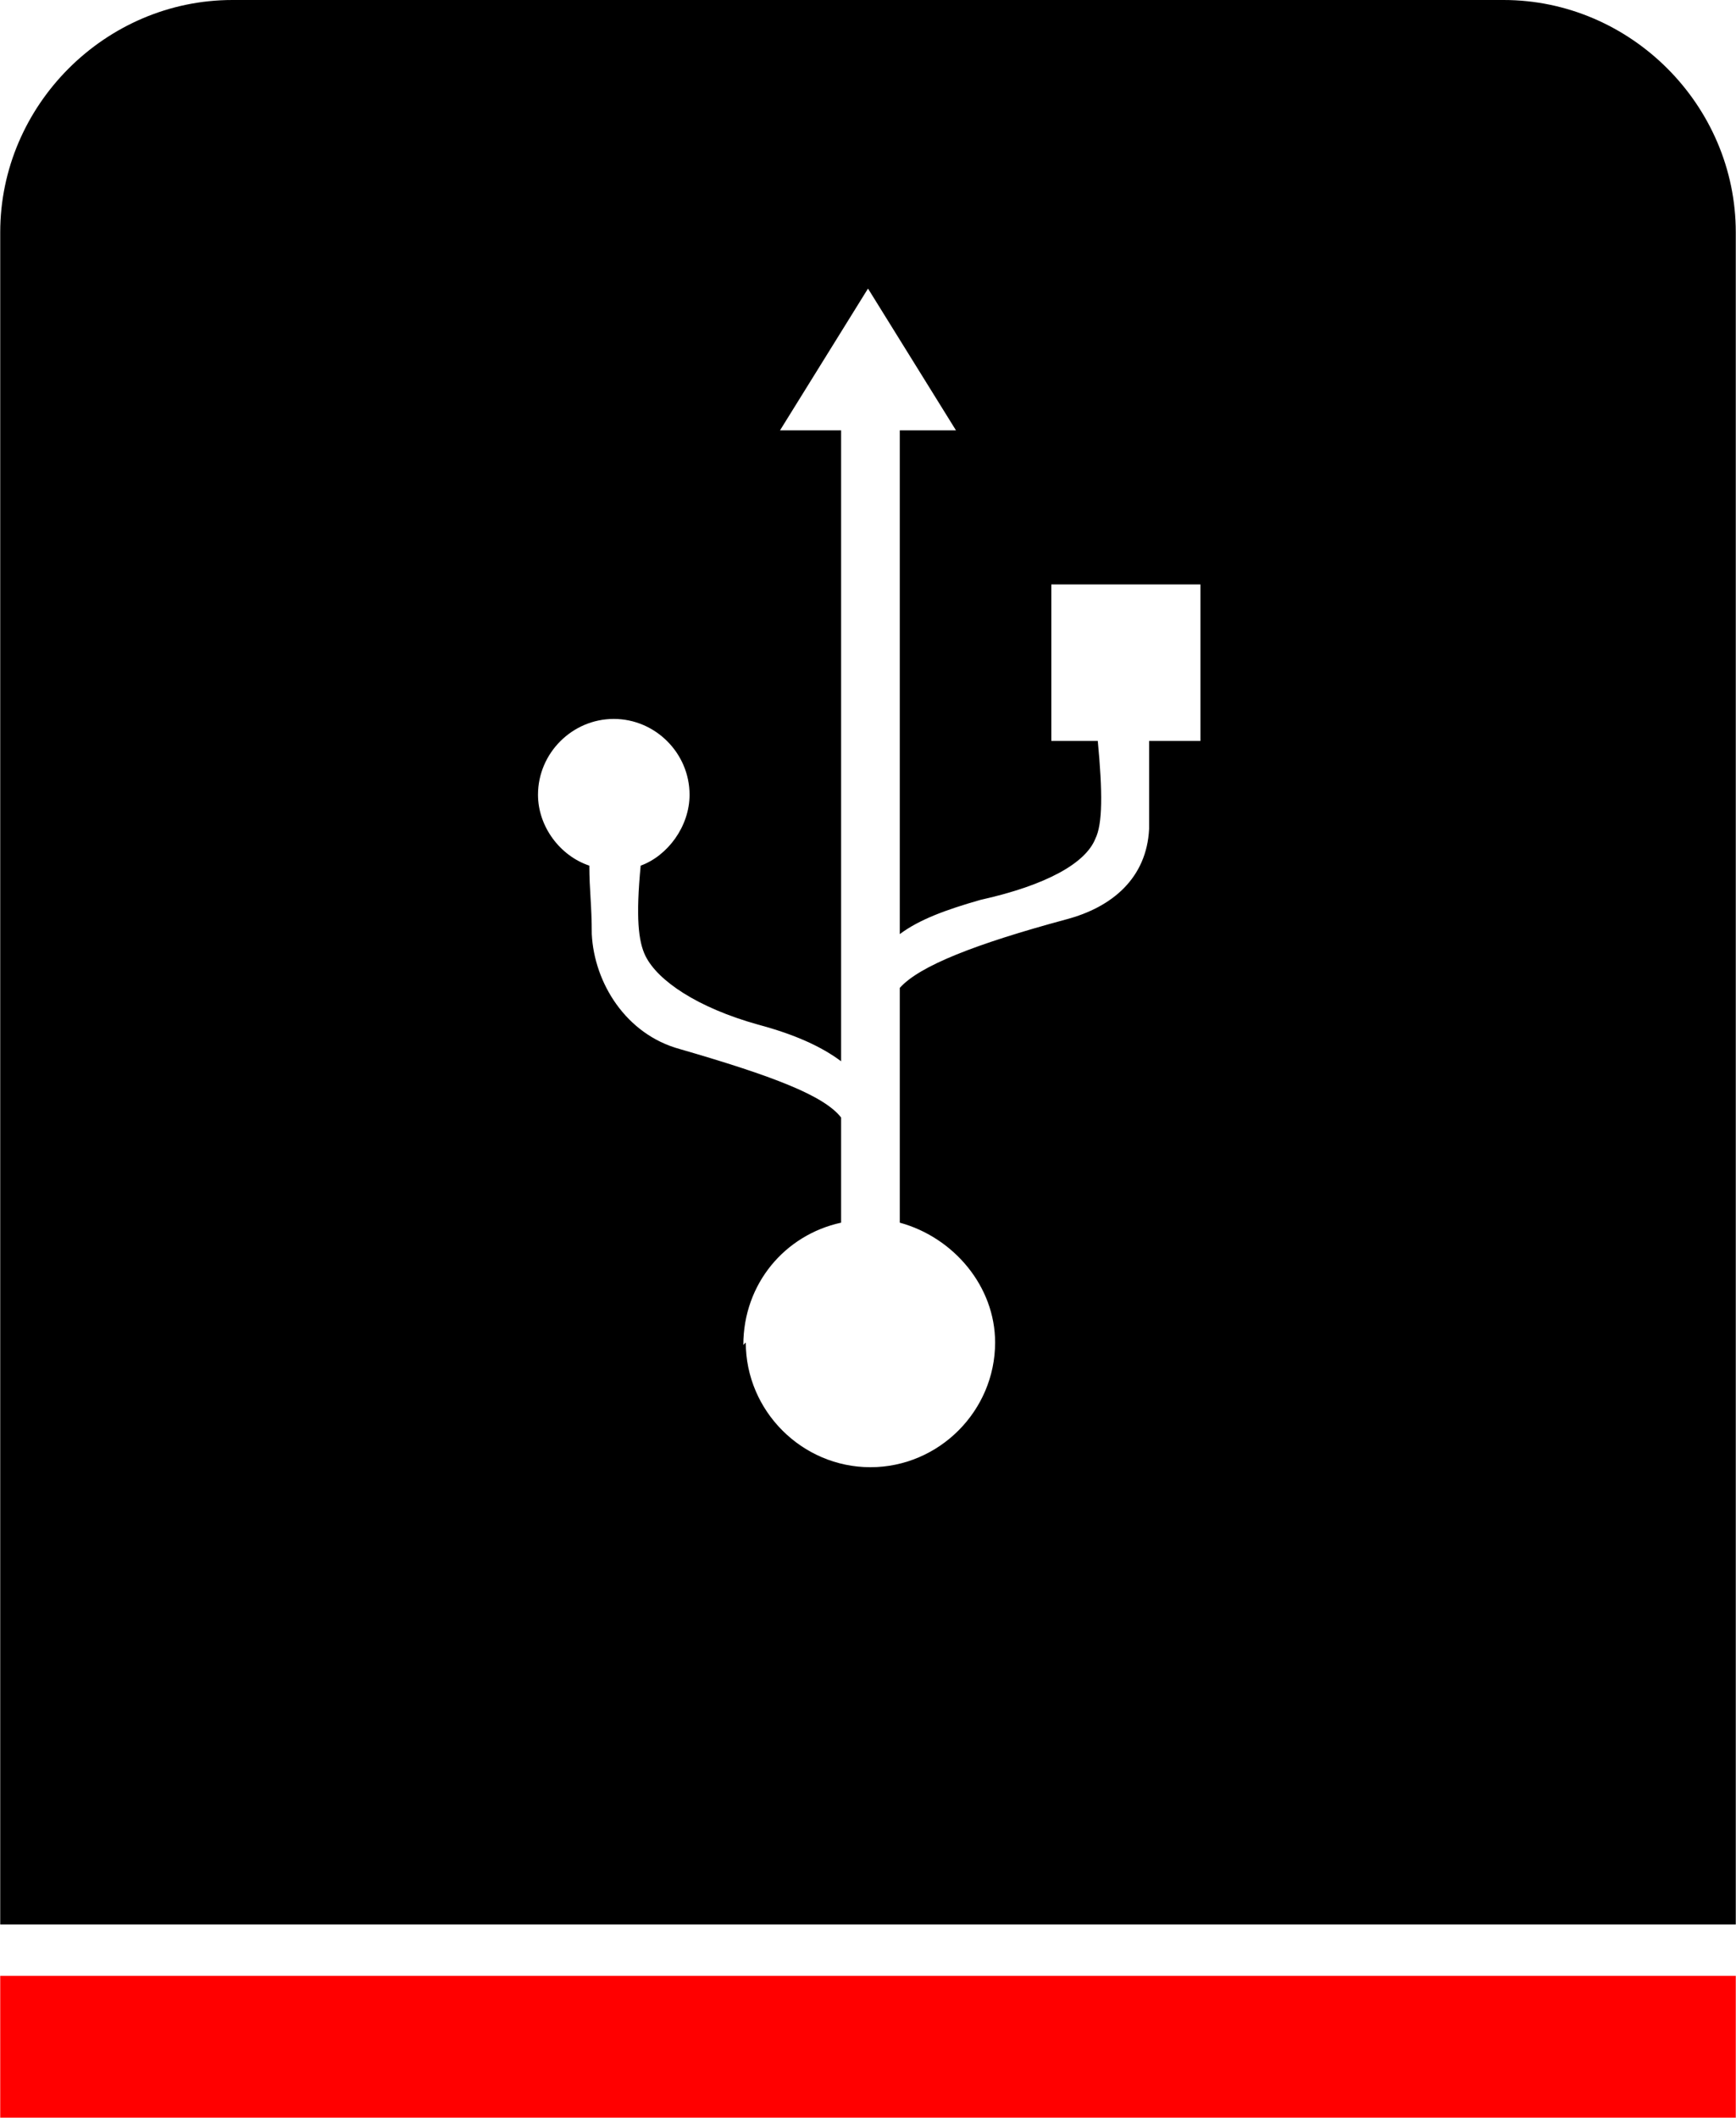 <?xml version="1.0" encoding="UTF-8"?>
<!DOCTYPE svg PUBLIC "-//W3C//DTD SVG 1.1//EN" "http://www.w3.org/Graphics/SVG/1.1/DTD/svg11.dtd">
<!-- Creator: CorelDRAW 2020 (64-Bit) -->
<svg xmlns="http://www.w3.org/2000/svg" xml:space="preserve" width="4.421mm" height="5.391mm" version="1.1" style="shape-rendering:geometricPrecision; text-rendering:geometricPrecision; image-rendering:optimizeQuality; fill-rule:evenodd; clip-rule:evenodd"
viewBox="0 0 7.1 8.66"
 xmlns:xlink="http://www.w3.org/1999/xlink"
 xmlns:xodm="http://www.corel.com/coreldraw/odm/2003">
 <defs>
  <style type="text/css">
   <![CDATA[
    .fil0 {fill:black}
    .fil1 {fill:red}
   ]]>
  </style>
 </defs>
 <g id="Слой_x0020_1">
  <g id="_2782675645040">
   <path class="fil0" d="M0.95 0l5.2 0c0.52,0 0.95,0.43 0.95,0.95l0 6.92 -7.1 0 0 -6.92c0,-0.52 0.43,-0.95 0.95,-0.95zm2.09 5.5c0,-0.25 0.17,-0.45 0.4,-0.5l0 -0.43c-0.07,-0.09 -0.28,-0.17 -0.66,-0.28 -0.22,-0.06 -0.35,-0.27 -0.36,-0.47 -0,-0.12 -0.01,-0.18 -0.01,-0.28 -0.12,-0.04 -0.21,-0.16 -0.21,-0.29 0,-0.17 0.14,-0.31 0.31,-0.31 0.17,0 0.31,0.14 0.31,0.31 0,0.13 -0.09,0.25 -0.2,0.29 -0.02,0.21 -0.01,0.31 0.02,0.37 0.05,0.1 0.21,0.21 0.46,0.28 0.15,0.04 0.26,0.09 0.34,0.15l0 -2.58 -0.25 0 0.18 -0.29 0.18 -0.29 0.18 0.29 0.18 0.29 -0.23 0 0 2.06c0.08,-0.06 0.19,-0.1 0.33,-0.14 0.27,-0.06 0.43,-0.15 0.47,-0.25 0.03,-0.06 0.03,-0.19 0.01,-0.4l-0.19 0 0 -0.64 0.61 0 0 0.64 -0.21 0c0,0.12 0,0.24 -0,0.36 -0.01,0.2 -0.15,0.32 -0.34,0.37 -0.37,0.1 -0.6,0.19 -0.68,0.28l0 0.96c0.22,0.06 0.39,0.26 0.39,0.49 0,0.28 -0.23,0.51 -0.51,0.51 -0.28,0 -0.51,-0.23 -0.51,-0.51z"/>
   <rect class="fil1" y="8.08" width="7.1" height="0.58"/>
  </g>
 </g>
</svg>
